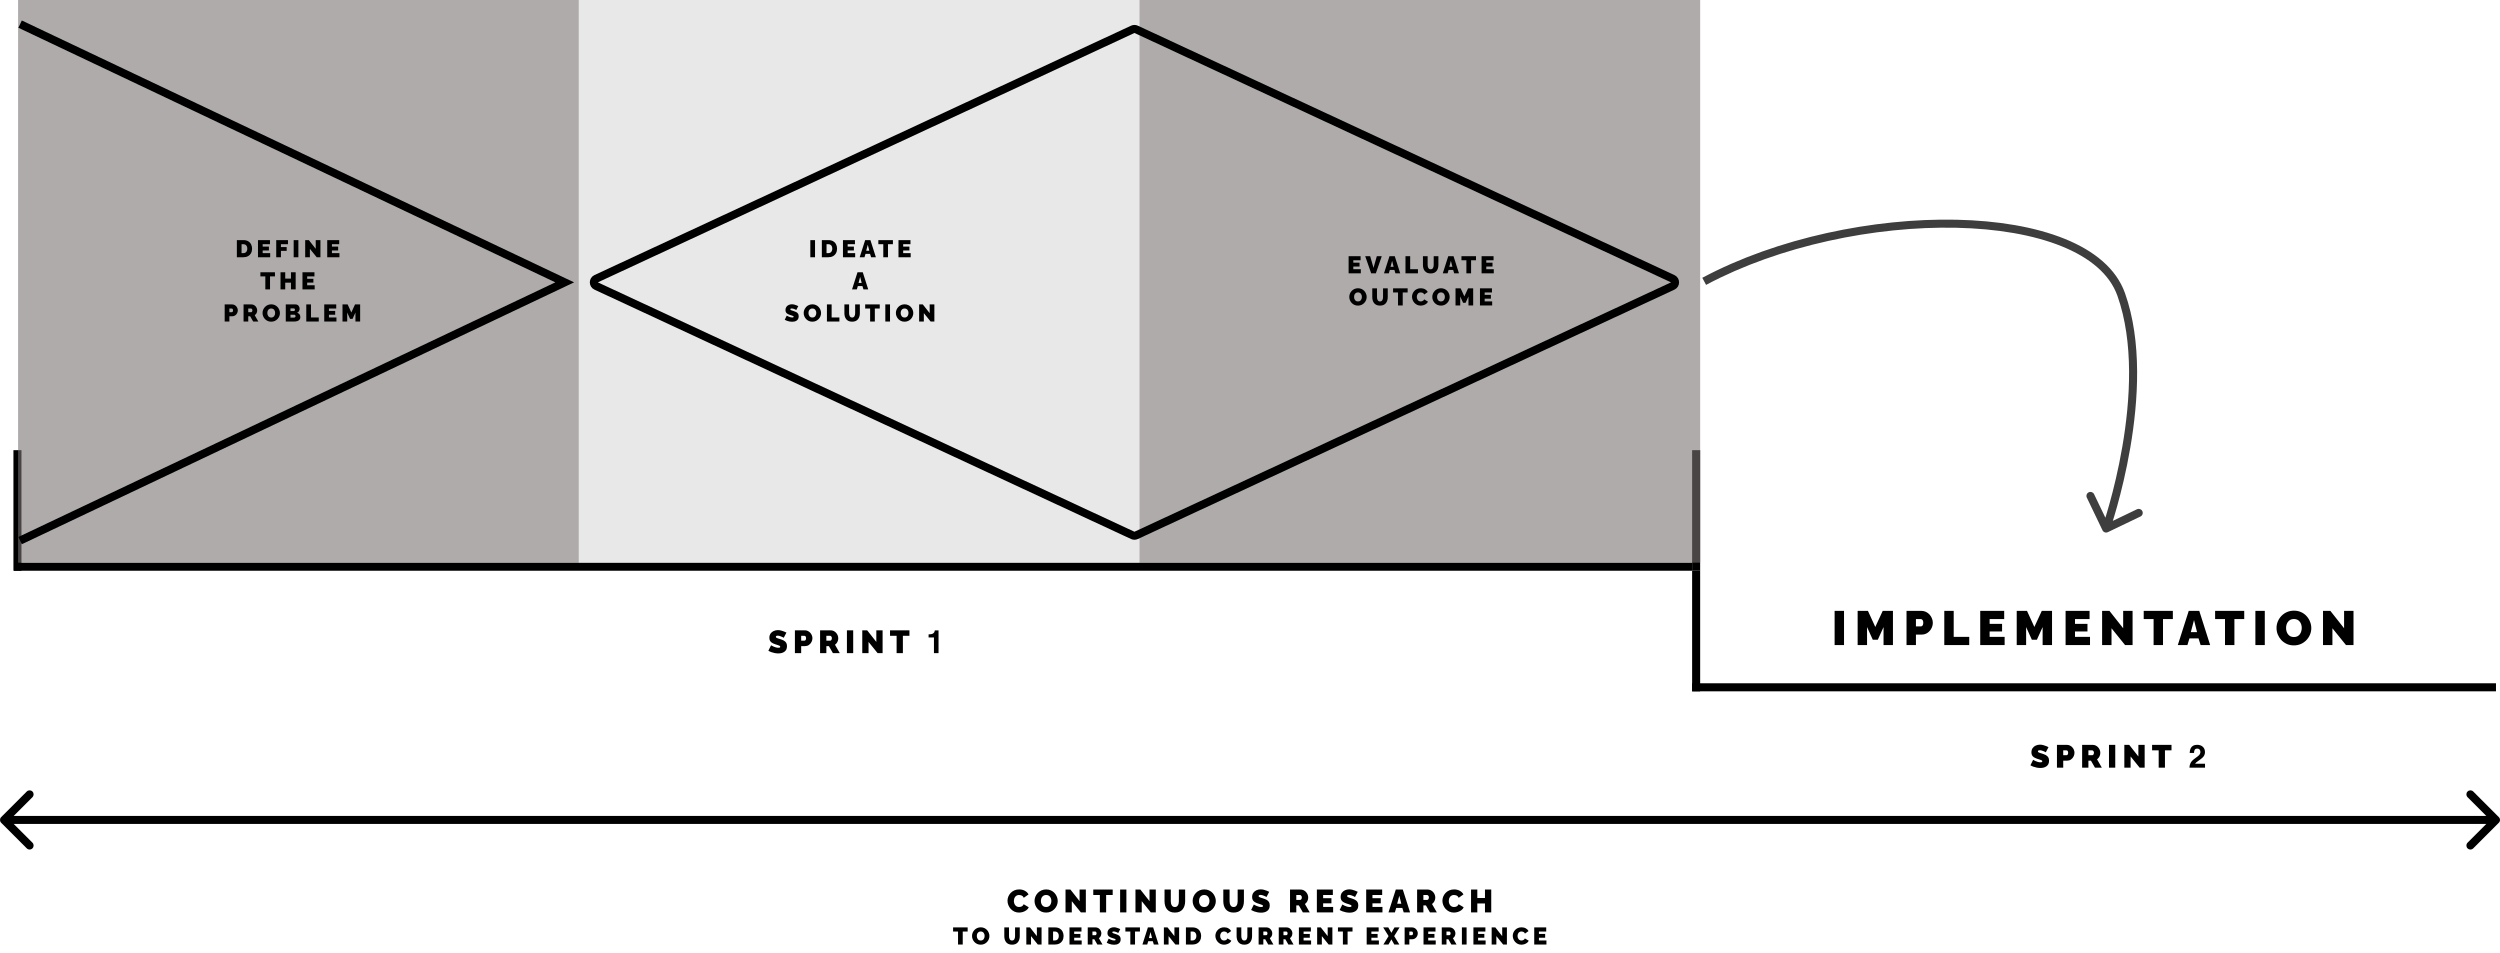 <svg width="1244" height="474" viewBox="0 0 1244 474" fill="none" xmlns="http://www.w3.org/2000/svg">
<path d="M0.586 406.586C-0.195 407.367 -0.195 408.633 0.586 409.414L13.314 422.142C14.095 422.923 15.361 422.923 16.142 422.142C16.923 421.361 16.923 420.095 16.142 419.314L4.828 408L16.142 396.686C16.923 395.905 16.923 394.639 16.142 393.858C15.361 393.077 14.095 393.077 13.314 393.858L0.586 406.586ZM1243.41 409.414C1244.2 408.633 1244.2 407.367 1243.41 406.586L1230.69 393.858C1229.91 393.077 1228.64 393.077 1227.86 393.858C1227.08 394.639 1227.08 395.905 1227.86 396.686L1239.17 408L1227.86 419.314C1227.08 420.095 1227.08 421.361 1227.86 422.142C1228.64 422.923 1229.91 422.923 1230.69 422.142L1243.41 409.414ZM2 410L1242 410L1242 406L2 406L2 410Z" fill="black"/>
<path d="M501.335 448.224C501.335 447.531 501.463 446.853 501.719 446.192C501.986 445.52 502.37 444.912 502.871 444.368C503.373 443.824 503.981 443.392 504.695 443.072C505.421 442.741 506.237 442.576 507.143 442.576C508.231 442.576 509.181 442.805 509.991 443.264C510.802 443.712 511.405 444.309 511.799 445.056L509.415 446.752C509.277 446.379 509.074 446.091 508.807 445.888C508.551 445.685 508.269 445.547 507.959 445.472C507.661 445.387 507.367 445.344 507.079 445.344C506.631 445.344 506.242 445.435 505.911 445.616C505.591 445.787 505.325 446.016 505.111 446.304C504.909 446.592 504.754 446.912 504.647 447.264C504.551 447.616 504.503 447.968 504.503 448.32C504.503 448.715 504.562 449.093 504.679 449.456C504.797 449.819 504.967 450.144 505.191 450.432C505.415 450.709 505.687 450.928 506.007 451.088C506.338 451.248 506.706 451.328 507.111 451.328C507.399 451.328 507.693 451.285 507.991 451.2C508.29 451.104 508.562 450.955 508.807 450.752C509.053 450.549 509.239 450.277 509.367 449.936L511.911 451.456C511.687 452.011 511.314 452.485 510.791 452.88C510.269 453.275 509.677 453.579 509.015 453.792C508.354 453.995 507.698 454.096 507.047 454.096C506.205 454.096 505.431 453.931 504.727 453.6C504.034 453.259 503.431 452.811 502.919 452.256C502.418 451.691 502.029 451.061 501.751 450.368C501.474 449.664 501.335 448.949 501.335 448.224ZM520.53 454.096C519.666 454.096 518.882 453.936 518.178 453.616C517.474 453.285 516.866 452.848 516.354 452.304C515.853 451.749 515.463 451.131 515.186 450.448C514.919 449.755 514.786 449.04 514.786 448.304C514.786 447.547 514.93 446.827 515.218 446.144C515.506 445.461 515.906 444.853 516.418 444.32C516.941 443.776 517.554 443.349 518.258 443.04C518.973 442.731 519.751 442.576 520.594 442.576C521.458 442.576 522.242 442.741 522.946 443.072C523.65 443.392 524.253 443.829 524.754 444.384C525.255 444.939 525.639 445.563 525.906 446.256C526.183 446.939 526.322 447.643 526.322 448.368C526.322 449.115 526.178 449.829 525.89 450.512C525.613 451.195 525.213 451.808 524.69 452.352C524.178 452.885 523.57 453.312 522.866 453.632C522.162 453.941 521.383 454.096 520.53 454.096ZM517.954 448.336C517.954 448.72 518.007 449.093 518.114 449.456C518.221 449.808 518.381 450.128 518.594 450.416C518.807 450.693 519.074 450.917 519.394 451.088C519.725 451.248 520.114 451.328 520.562 451.328C521.01 451.328 521.399 451.243 521.73 451.072C522.061 450.901 522.327 450.672 522.53 450.384C522.743 450.085 522.898 449.76 522.994 449.408C523.101 449.045 523.154 448.677 523.154 448.304C523.154 447.92 523.101 447.552 522.994 447.2C522.887 446.848 522.727 446.533 522.514 446.256C522.301 445.968 522.029 445.744 521.698 445.584C521.367 445.424 520.983 445.344 520.546 445.344C520.098 445.344 519.709 445.429 519.378 445.6C519.058 445.771 518.791 446 518.578 446.288C518.365 446.565 518.205 446.885 518.098 447.248C518.002 447.6 517.954 447.963 517.954 448.336ZM533.324 448.416V454H530.204V442.64H532.636L537.196 448.416V442.64H540.316V454H537.836L533.324 448.416ZM553.675 445.36H550.411V454H547.291V445.36H544.011V442.64H553.675V445.36ZM557.371 454V442.64H560.491V454H557.371ZM568.129 448.416V454H565.009V442.64H567.441L572.001 448.416V442.64H575.121V454H572.641L568.129 448.416ZM584.592 454.096C583.685 454.096 582.907 453.947 582.256 453.648C581.605 453.349 581.072 452.939 580.656 452.416C580.251 451.893 579.952 451.296 579.76 450.624C579.568 449.941 579.472 449.227 579.472 448.48V442.64H582.592V448.48C582.592 448.853 582.629 449.211 582.704 449.552C582.779 449.893 582.896 450.197 583.056 450.464C583.216 450.731 583.419 450.944 583.664 451.104C583.92 451.253 584.229 451.328 584.592 451.328C584.965 451.328 585.28 451.253 585.536 451.104C585.792 450.944 585.995 450.731 586.144 450.464C586.304 450.187 586.421 449.877 586.496 449.536C586.571 449.195 586.608 448.843 586.608 448.48V442.64H589.728V448.48C589.728 449.269 589.621 450.005 589.408 450.688C589.205 451.371 588.896 451.968 588.48 452.48C588.064 452.992 587.531 453.392 586.88 453.68C586.24 453.957 585.477 454.096 584.592 454.096ZM599.203 454.096C598.339 454.096 597.555 453.936 596.851 453.616C596.147 453.285 595.539 452.848 595.027 452.304C594.525 451.749 594.136 451.131 593.859 450.448C593.592 449.755 593.459 449.04 593.459 448.304C593.459 447.547 593.603 446.827 593.891 446.144C594.179 445.461 594.579 444.853 595.091 444.32C595.613 443.776 596.227 443.349 596.931 443.04C597.645 442.731 598.424 442.576 599.267 442.576C600.131 442.576 600.915 442.741 601.619 443.072C602.323 443.392 602.925 443.829 603.427 444.384C603.928 444.939 604.312 445.563 604.579 446.256C604.856 446.939 604.995 447.643 604.995 448.368C604.995 449.115 604.851 449.829 604.563 450.512C604.285 451.195 603.885 451.808 603.363 452.352C602.851 452.885 602.243 453.312 601.539 453.632C600.835 453.941 600.056 454.096 599.203 454.096ZM596.627 448.336C596.627 448.72 596.68 449.093 596.787 449.456C596.893 449.808 597.053 450.128 597.267 450.416C597.48 450.693 597.747 450.917 598.067 451.088C598.397 451.248 598.787 451.328 599.235 451.328C599.683 451.328 600.072 451.243 600.403 451.072C600.733 450.901 601 450.672 601.203 450.384C601.416 450.085 601.571 449.76 601.667 449.408C601.773 449.045 601.827 448.677 601.827 448.304C601.827 447.92 601.773 447.552 601.667 447.2C601.56 446.848 601.4 446.533 601.187 446.256C600.973 445.968 600.701 445.744 600.371 445.584C600.04 445.424 599.656 445.344 599.219 445.344C598.771 445.344 598.381 445.429 598.051 445.6C597.731 445.771 597.464 446 597.251 446.288C597.037 446.565 596.877 446.885 596.771 447.248C596.675 447.6 596.627 447.963 596.627 448.336ZM613.837 454.096C612.93 454.096 612.152 453.947 611.501 453.648C610.85 453.349 610.317 452.939 609.901 452.416C609.496 451.893 609.197 451.296 609.005 450.624C608.813 449.941 608.717 449.227 608.717 448.48V442.64H611.837V448.48C611.837 448.853 611.874 449.211 611.949 449.552C612.024 449.893 612.141 450.197 612.301 450.464C612.461 450.731 612.664 450.944 612.909 451.104C613.165 451.253 613.474 451.328 613.837 451.328C614.21 451.328 614.525 451.253 614.781 451.104C615.037 450.944 615.24 450.731 615.389 450.464C615.549 450.187 615.666 449.877 615.741 449.536C615.816 449.195 615.853 448.843 615.853 448.48V442.64H618.973V448.48C618.973 449.269 618.866 450.005 618.653 450.688C618.45 451.371 618.141 451.968 617.725 452.48C617.309 452.992 616.776 453.392 616.125 453.68C615.485 453.957 614.722 454.096 613.837 454.096ZM630.208 446.352C630.208 446.352 630.117 446.299 629.936 446.192C629.754 446.085 629.514 445.968 629.216 445.84C628.917 445.701 628.592 445.579 628.24 445.472C627.888 445.365 627.541 445.312 627.2 445.312C626.933 445.312 626.714 445.355 626.544 445.44C626.373 445.525 626.288 445.669 626.288 445.872C626.288 446.064 626.373 446.219 626.544 446.336C626.714 446.453 626.954 446.56 627.264 446.656C627.584 446.752 627.962 446.869 628.4 447.008C629.104 447.221 629.712 447.467 630.224 447.744C630.736 448.021 631.13 448.379 631.408 448.816C631.685 449.243 631.824 449.813 631.824 450.528C631.824 451.211 631.701 451.787 631.456 452.256C631.21 452.715 630.88 453.083 630.464 453.36C630.048 453.637 629.584 453.84 629.072 453.968C628.56 454.085 628.037 454.144 627.504 454.144C626.96 454.144 626.389 454.091 625.792 453.984C625.205 453.867 624.634 453.712 624.08 453.52C623.525 453.317 623.018 453.083 622.56 452.816L623.904 450.08C623.904 450.08 624.01 450.144 624.224 450.272C624.437 450.4 624.72 450.544 625.072 450.704C625.424 450.864 625.813 451.008 626.24 451.136C626.677 451.264 627.114 451.328 627.552 451.328C627.893 451.328 628.128 451.285 628.256 451.2C628.394 451.104 628.464 450.981 628.464 450.832C628.464 450.608 628.346 450.437 628.112 450.32C627.877 450.192 627.568 450.075 627.184 449.968C626.81 449.851 626.394 449.717 625.936 449.568C625.274 449.344 624.73 449.093 624.304 448.816C623.877 448.528 623.562 448.192 623.36 447.808C623.157 447.413 623.056 446.939 623.056 446.384C623.056 445.541 623.253 444.837 623.648 444.272C624.042 443.707 624.56 443.28 625.2 442.992C625.85 442.693 626.549 442.544 627.296 442.544C627.85 442.544 628.384 442.613 628.896 442.752C629.418 442.88 629.904 443.04 630.352 443.232C630.81 443.424 631.21 443.605 631.552 443.776L630.208 446.352ZM641.916 454V442.64H647.132C647.687 442.64 648.199 442.752 648.668 442.976C649.138 443.2 649.543 443.504 649.884 443.888C650.226 444.261 650.487 444.683 650.668 445.152C650.86 445.621 650.956 446.096 650.956 446.576C650.956 447.013 650.892 447.435 650.764 447.84C650.636 448.245 650.45 448.619 650.204 448.96C649.959 449.291 649.666 449.579 649.324 449.824L651.724 454H648.3L646.3 450.512H645.036V454H641.916ZM645.036 447.792H647.004C647.132 447.792 647.255 447.744 647.372 447.648C647.49 447.552 647.586 447.413 647.66 447.232C647.746 447.051 647.788 446.832 647.788 446.576C647.788 446.309 647.74 446.091 647.644 445.92C647.559 445.739 647.447 445.6 647.308 445.504C647.18 445.408 647.052 445.36 646.924 445.36H645.036V447.792ZM663.369 451.28V454H655.273V442.64H663.225V445.36H658.393V446.96H662.521V449.488H658.393V451.28H663.369ZM674.26 446.352C674.26 446.352 674.169 446.299 673.988 446.192C673.807 446.085 673.567 445.968 673.268 445.84C672.969 445.701 672.644 445.579 672.292 445.472C671.94 445.365 671.593 445.312 671.252 445.312C670.985 445.312 670.767 445.355 670.596 445.44C670.425 445.525 670.34 445.669 670.34 445.872C670.34 446.064 670.425 446.219 670.596 446.336C670.767 446.453 671.007 446.56 671.316 446.656C671.636 446.752 672.015 446.869 672.452 447.008C673.156 447.221 673.764 447.467 674.276 447.744C674.788 448.021 675.183 448.379 675.46 448.816C675.737 449.243 675.876 449.813 675.876 450.528C675.876 451.211 675.753 451.787 675.508 452.256C675.263 452.715 674.932 453.083 674.516 453.36C674.1 453.637 673.636 453.84 673.124 453.968C672.612 454.085 672.089 454.144 671.556 454.144C671.012 454.144 670.441 454.091 669.844 453.984C669.257 453.867 668.687 453.712 668.132 453.52C667.577 453.317 667.071 453.083 666.612 452.816L667.956 450.08C667.956 450.08 668.063 450.144 668.276 450.272C668.489 450.4 668.772 450.544 669.124 450.704C669.476 450.864 669.865 451.008 670.292 451.136C670.729 451.264 671.167 451.328 671.604 451.328C671.945 451.328 672.18 451.285 672.308 451.2C672.447 451.104 672.516 450.981 672.516 450.832C672.516 450.608 672.399 450.437 672.164 450.32C671.929 450.192 671.62 450.075 671.236 449.968C670.863 449.851 670.447 449.717 669.988 449.568C669.327 449.344 668.783 449.093 668.356 448.816C667.929 448.528 667.615 448.192 667.412 447.808C667.209 447.413 667.108 446.939 667.108 446.384C667.108 445.541 667.305 444.837 667.7 444.272C668.095 443.707 668.612 443.28 669.252 442.992C669.903 442.693 670.601 442.544 671.348 442.544C671.903 442.544 672.436 442.613 672.948 442.752C673.471 442.88 673.956 443.04 674.404 443.232C674.863 443.424 675.263 443.605 675.604 443.776L674.26 446.352ZM687.911 451.28V454H679.815V442.64H687.767V445.36H682.935V446.96H687.063V449.488H682.935V451.28H687.911ZM694.546 442.64H698.034L701.65 454H698.482L697.794 451.776H694.77L694.098 454H690.914L694.546 442.64ZM697.298 449.696L696.29 445.696L695.234 449.696H697.298ZM705.154 454V442.64H710.37C710.924 442.64 711.436 442.752 711.906 442.976C712.375 443.2 712.78 443.504 713.122 443.888C713.463 444.261 713.724 444.683 713.906 445.152C714.098 445.621 714.194 446.096 714.194 446.576C714.194 447.013 714.13 447.435 714.002 447.84C713.874 448.245 713.687 448.619 713.442 448.96C713.196 449.291 712.903 449.579 712.562 449.824L714.962 454H711.538L709.538 450.512H708.274V454H705.154ZM708.274 447.792H710.242C710.37 447.792 710.492 447.744 710.61 447.648C710.727 447.552 710.823 447.413 710.898 447.232C710.983 447.051 711.026 446.832 711.026 446.576C711.026 446.309 710.978 446.091 710.882 445.92C710.796 445.739 710.684 445.6 710.546 445.504C710.418 445.408 710.29 445.36 710.162 445.36H708.274V447.792ZM717.746 448.224C717.746 447.531 717.874 446.853 718.13 446.192C718.397 445.52 718.781 444.912 719.282 444.368C719.783 443.824 720.391 443.392 721.106 443.072C721.831 442.741 722.647 442.576 723.554 442.576C724.642 442.576 725.591 442.805 726.402 443.264C727.213 443.712 727.815 444.309 728.21 445.056L725.826 446.752C725.687 446.379 725.485 446.091 725.218 445.888C724.962 445.685 724.679 445.547 724.37 445.472C724.071 445.387 723.778 445.344 723.49 445.344C723.042 445.344 722.653 445.435 722.322 445.616C722.002 445.787 721.735 446.016 721.522 446.304C721.319 446.592 721.165 446.912 721.058 447.264C720.962 447.616 720.914 447.968 720.914 448.32C720.914 448.715 720.973 449.093 721.09 449.456C721.207 449.819 721.378 450.144 721.602 450.432C721.826 450.709 722.098 450.928 722.418 451.088C722.749 451.248 723.117 451.328 723.522 451.328C723.81 451.328 724.103 451.285 724.402 451.2C724.701 451.104 724.973 450.955 725.218 450.752C725.463 450.549 725.65 450.277 725.778 449.936L728.322 451.456C728.098 452.011 727.725 452.485 727.202 452.88C726.679 453.275 726.087 453.579 725.426 453.792C724.765 453.995 724.109 454.096 723.458 454.096C722.615 454.096 721.842 453.931 721.138 453.6C720.445 453.259 719.842 452.811 719.33 452.256C718.829 451.691 718.439 451.061 718.162 450.368C717.885 449.664 717.746 448.949 717.746 448.224ZM742.041 442.64V454H738.921V449.552H735.113V454H731.993V442.64H735.113V446.832H738.921V442.64H742.041ZM481.506 463.52H479.058V470H476.718V463.52H474.258V461.48H481.506V463.52ZM487.99 470.072C487.342 470.072 486.754 469.952 486.226 469.712C485.698 469.464 485.242 469.136 484.858 468.728C484.482 468.312 484.19 467.848 483.982 467.336C483.782 466.816 483.682 466.28 483.682 465.728C483.682 465.16 483.79 464.62 484.006 464.108C484.222 463.596 484.522 463.14 484.906 462.74C485.298 462.332 485.758 462.012 486.286 461.78C486.822 461.548 487.406 461.432 488.038 461.432C488.686 461.432 489.274 461.556 489.802 461.804C490.33 462.044 490.782 462.372 491.158 462.788C491.534 463.204 491.822 463.672 492.022 464.192C492.23 464.704 492.334 465.232 492.334 465.776C492.334 466.336 492.226 466.872 492.01 467.384C491.802 467.896 491.502 468.356 491.11 468.764C490.726 469.164 490.27 469.484 489.742 469.724C489.214 469.956 488.63 470.072 487.99 470.072ZM486.058 465.752C486.058 466.04 486.098 466.32 486.178 466.592C486.258 466.856 486.378 467.096 486.538 467.312C486.698 467.52 486.898 467.688 487.138 467.816C487.386 467.936 487.678 467.996 488.014 467.996C488.35 467.996 488.642 467.932 488.89 467.804C489.138 467.676 489.338 467.504 489.49 467.288C489.65 467.064 489.766 466.82 489.838 466.556C489.918 466.284 489.958 466.008 489.958 465.728C489.958 465.44 489.918 465.164 489.838 464.9C489.758 464.636 489.638 464.4 489.478 464.192C489.318 463.976 489.114 463.808 488.866 463.688C488.618 463.568 488.33 463.508 488.002 463.508C487.666 463.508 487.374 463.572 487.126 463.7C486.886 463.828 486.686 464 486.526 464.216C486.366 464.424 486.246 464.664 486.166 464.936C486.094 465.2 486.058 465.472 486.058 465.752ZM503.581 470.072C502.901 470.072 502.317 469.96 501.829 469.736C501.341 469.512 500.941 469.204 500.629 468.812C500.325 468.42 500.101 467.972 499.957 467.468C499.813 466.956 499.741 466.42 499.741 465.86V461.48H502.081V465.86C502.081 466.14 502.109 466.408 502.165 466.664C502.221 466.92 502.309 467.148 502.429 467.348C502.549 467.548 502.701 467.708 502.885 467.828C503.077 467.94 503.309 467.996 503.581 467.996C503.861 467.996 504.097 467.94 504.289 467.828C504.481 467.708 504.633 467.548 504.745 467.348C504.865 467.14 504.953 466.908 505.009 466.652C505.065 466.396 505.093 466.132 505.093 465.86V461.48H507.433V465.86C507.433 466.452 507.353 467.004 507.193 467.516C507.041 468.028 506.809 468.476 506.497 468.86C506.185 469.244 505.785 469.544 505.297 469.76C504.817 469.968 504.245 470.072 503.581 470.072ZM513.039 465.812V470H510.699V461.48H512.523L515.943 465.812V461.48H518.283V470H516.423L513.039 465.812ZM521.666 470V461.48H524.942C525.886 461.48 526.674 461.672 527.306 462.056C527.946 462.432 528.426 462.944 528.746 463.592C529.074 464.232 529.238 464.944 529.238 465.728C529.238 466.592 529.058 467.344 528.698 467.984C528.346 468.624 527.846 469.12 527.198 469.472C526.558 469.824 525.806 470 524.942 470H521.666ZM526.862 465.728C526.862 465.288 526.786 464.904 526.634 464.576C526.482 464.24 526.262 463.98 525.974 463.796C525.686 463.612 525.342 463.52 524.942 463.52H524.006V467.96H524.942C525.35 467.96 525.694 467.864 525.974 467.672C526.262 467.48 526.482 467.216 526.634 466.88C526.786 466.536 526.862 466.152 526.862 465.728ZM538.248 467.96V470H532.176V461.48H538.14V463.52H534.516V464.72H537.612V466.616H534.516V467.96H538.248ZM541.256 470V461.48H545.168C545.584 461.48 545.968 461.564 546.32 461.732C546.672 461.9 546.976 462.128 547.232 462.416C547.488 462.696 547.684 463.012 547.82 463.364C547.964 463.716 548.036 464.072 548.036 464.432C548.036 464.76 547.988 465.076 547.892 465.38C547.796 465.684 547.656 465.964 547.472 466.22C547.288 466.468 547.068 466.684 546.812 466.868L548.612 470H546.044L544.544 467.384H543.596V470H541.256ZM543.596 465.344H545.072C545.168 465.344 545.26 465.308 545.348 465.236C545.436 465.164 545.508 465.06 545.564 464.924C545.628 464.788 545.66 464.624 545.66 464.432C545.66 464.232 545.624 464.068 545.552 463.94C545.488 463.804 545.404 463.7 545.3 463.628C545.204 463.556 545.108 463.52 545.012 463.52H543.596V465.344ZM556.433 464.264C556.433 464.264 556.365 464.224 556.229 464.144C556.093 464.064 555.913 463.976 555.689 463.88C555.465 463.776 555.221 463.684 554.957 463.604C554.693 463.524 554.433 463.484 554.177 463.484C553.977 463.484 553.813 463.516 553.685 463.58C553.557 463.644 553.493 463.752 553.493 463.904C553.493 464.048 553.557 464.164 553.685 464.252C553.813 464.34 553.993 464.42 554.225 464.492C554.465 464.564 554.749 464.652 555.077 464.756C555.605 464.916 556.061 465.1 556.445 465.308C556.829 465.516 557.125 465.784 557.333 466.112C557.541 466.432 557.645 466.86 557.645 467.396C557.645 467.908 557.553 468.34 557.369 468.692C557.185 469.036 556.937 469.312 556.625 469.52C556.313 469.728 555.965 469.88 555.581 469.976C555.197 470.064 554.805 470.108 554.405 470.108C553.997 470.108 553.569 470.068 553.121 469.988C552.681 469.9 552.253 469.784 551.837 469.64C551.421 469.488 551.041 469.312 550.697 469.112L551.705 467.06C551.705 467.06 551.785 467.108 551.945 467.204C552.105 467.3 552.317 467.408 552.581 467.528C552.845 467.648 553.137 467.756 553.457 467.852C553.785 467.948 554.113 467.996 554.441 467.996C554.697 467.996 554.873 467.964 554.969 467.9C555.073 467.828 555.125 467.736 555.125 467.624C555.125 467.456 555.037 467.328 554.861 467.24C554.685 467.144 554.453 467.056 554.165 466.976C553.885 466.888 553.573 466.788 553.229 466.676C552.733 466.508 552.325 466.32 552.005 466.112C551.685 465.896 551.449 465.644 551.297 465.356C551.145 465.06 551.069 464.704 551.069 464.288C551.069 463.656 551.217 463.128 551.513 462.704C551.809 462.28 552.197 461.96 552.677 461.744C553.165 461.52 553.689 461.408 554.249 461.408C554.665 461.408 555.065 461.46 555.449 461.564C555.841 461.66 556.205 461.78 556.541 461.924C556.885 462.068 557.185 462.204 557.441 462.332L556.433 464.264ZM567.236 463.52H564.788V470H562.448V463.52H559.988V461.48H567.236V463.52ZM571.191 461.48H573.807L576.519 470H574.143L573.627 468.332H571.359L570.855 470H568.467L571.191 461.48ZM573.255 466.772L572.499 463.772L571.707 466.772H573.255ZM581.487 465.812V470H579.147V461.48H580.971L584.391 465.812V461.48H586.731V470H584.871L581.487 465.812ZM590.114 470V461.48H593.39C594.334 461.48 595.122 461.672 595.754 462.056C596.394 462.432 596.874 462.944 597.194 463.592C597.522 464.232 597.686 464.944 597.686 465.728C597.686 466.592 597.506 467.344 597.146 467.984C596.794 468.624 596.294 469.12 595.646 469.472C595.006 469.824 594.254 470 593.39 470H590.114ZM595.31 465.728C595.31 465.288 595.234 464.904 595.082 464.576C594.93 464.24 594.71 463.98 594.422 463.796C594.134 463.612 593.79 463.52 593.39 463.52H592.454V467.96H593.39C593.798 467.96 594.142 467.864 594.422 467.672C594.71 467.48 594.93 467.216 595.082 466.88C595.234 466.536 595.31 466.152 595.31 465.728ZM604.771 465.668C604.771 465.148 604.867 464.64 605.059 464.144C605.259 463.64 605.547 463.184 605.923 462.776C606.299 462.368 606.755 462.044 607.291 461.804C607.835 461.556 608.447 461.432 609.127 461.432C609.943 461.432 610.655 461.604 611.263 461.948C611.871 462.284 612.323 462.732 612.619 463.292L610.831 464.564C610.727 464.284 610.575 464.068 610.375 463.916C610.183 463.764 609.971 463.66 609.739 463.604C609.515 463.54 609.295 463.508 609.079 463.508C608.743 463.508 608.451 463.576 608.203 463.712C607.963 463.84 607.763 464.012 607.603 464.228C607.451 464.444 607.335 464.684 607.255 464.948C607.183 465.212 607.147 465.476 607.147 465.74C607.147 466.036 607.191 466.32 607.279 466.592C607.367 466.864 607.495 467.108 607.663 467.324C607.831 467.532 608.035 467.696 608.275 467.816C608.523 467.936 608.799 467.996 609.103 467.996C609.319 467.996 609.539 467.964 609.763 467.9C609.987 467.828 610.191 467.716 610.375 467.564C610.559 467.412 610.699 467.208 610.795 466.952L612.703 468.092C612.535 468.508 612.255 468.864 611.863 469.16C611.471 469.456 611.027 469.684 610.531 469.844C610.035 469.996 609.543 470.072 609.055 470.072C608.423 470.072 607.843 469.948 607.315 469.7C606.795 469.444 606.343 469.108 605.959 468.692C605.583 468.268 605.291 467.796 605.083 467.276C604.875 466.748 604.771 466.212 604.771 465.668ZM619.176 470.072C618.496 470.072 617.912 469.96 617.424 469.736C616.936 469.512 616.536 469.204 616.224 468.812C615.92 468.42 615.696 467.972 615.552 467.468C615.408 466.956 615.336 466.42 615.336 465.86V461.48H617.676V465.86C617.676 466.14 617.704 466.408 617.76 466.664C617.816 466.92 617.904 467.148 618.024 467.348C618.144 467.548 618.296 467.708 618.48 467.828C618.672 467.94 618.904 467.996 619.176 467.996C619.456 467.996 619.692 467.94 619.884 467.828C620.076 467.708 620.228 467.548 620.34 467.348C620.46 467.14 620.548 466.908 620.604 466.652C620.66 466.396 620.688 466.132 620.688 465.86V461.48H623.028V465.86C623.028 466.452 622.948 467.004 622.788 467.516C622.636 468.028 622.404 468.476 622.092 468.86C621.78 469.244 621.38 469.544 620.892 469.76C620.412 469.968 619.84 470.072 619.176 470.072ZM626.294 470V461.48H630.206C630.622 461.48 631.006 461.564 631.358 461.732C631.71 461.9 632.014 462.128 632.27 462.416C632.526 462.696 632.722 463.012 632.858 463.364C633.002 463.716 633.074 464.072 633.074 464.432C633.074 464.76 633.026 465.076 632.93 465.38C632.834 465.684 632.694 465.964 632.51 466.22C632.326 466.468 632.106 466.684 631.85 466.868L633.65 470H631.082L629.582 467.384H628.634V470H626.294ZM628.634 465.344H630.11C630.206 465.344 630.298 465.308 630.386 465.236C630.474 465.164 630.546 465.06 630.602 464.924C630.666 464.788 630.698 464.624 630.698 464.432C630.698 464.232 630.662 464.068 630.59 463.94C630.526 463.804 630.442 463.7 630.338 463.628C630.242 463.556 630.146 463.52 630.05 463.52H628.634V465.344ZM636.311 470V461.48H640.223C640.639 461.48 641.023 461.564 641.375 461.732C641.727 461.9 642.031 462.128 642.287 462.416C642.543 462.696 642.739 463.012 642.875 463.364C643.019 463.716 643.091 464.072 643.091 464.432C643.091 464.76 643.043 465.076 642.947 465.38C642.851 465.684 642.711 465.964 642.527 466.22C642.343 466.468 642.123 466.684 641.867 466.868L643.667 470H641.099L639.599 467.384H638.651V470H636.311ZM638.651 465.344H640.127C640.223 465.344 640.315 465.308 640.403 465.236C640.491 465.164 640.563 465.06 640.619 464.924C640.683 464.788 640.715 464.624 640.715 464.432C640.715 464.232 640.679 464.068 640.607 463.94C640.543 463.804 640.459 463.7 640.355 463.628C640.259 463.556 640.163 463.52 640.067 463.52H638.651V465.344ZM652.401 467.96V470H646.329V461.48H652.293V463.52H648.669V464.72H651.765V466.616H648.669V467.96H652.401ZM657.749 465.812V470H655.409V461.48H657.233L660.653 465.812V461.48H662.993V470H661.133L657.749 465.812ZM673.012 463.52H670.564V470H668.224V463.52H665.764V461.48H673.012V463.52ZM686.132 467.96V470H680.06V461.48H686.024V463.52H682.4V464.72H685.496V466.616H682.4V467.96H686.132ZM690.808 461.48L692.356 464.168L693.904 461.48H696.424L693.748 465.8L696.328 470H693.808L692.356 467.432L690.904 470H688.372L690.952 465.8L688.276 461.48H690.808ZM698.947 470V461.48H702.619C703.035 461.48 703.419 461.564 703.771 461.732C704.123 461.9 704.427 462.128 704.683 462.416C704.939 462.696 705.135 463.012 705.271 463.364C705.415 463.716 705.487 464.072 705.487 464.432C705.487 464.936 705.367 465.412 705.127 465.86C704.895 466.308 704.567 466.676 704.143 466.964C703.727 467.244 703.239 467.384 702.679 467.384H701.287V470H698.947ZM701.287 465.344H702.523C702.619 465.344 702.711 465.316 702.799 465.26C702.887 465.204 702.959 465.108 703.015 464.972C703.079 464.836 703.111 464.656 703.111 464.432C703.111 464.192 703.075 464.008 703.003 463.88C702.939 463.744 702.855 463.652 702.751 463.604C702.655 463.548 702.559 463.52 702.463 463.52H701.287V465.344ZM714.415 467.96V470H708.343V461.48H714.307V463.52H710.683V464.72H713.779V466.616H710.683V467.96H714.415ZM717.423 470V461.48H721.335C721.751 461.48 722.135 461.564 722.487 461.732C722.839 461.9 723.143 462.128 723.399 462.416C723.655 462.696 723.851 463.012 723.987 463.364C724.131 463.716 724.203 464.072 724.203 464.432C724.203 464.76 724.155 465.076 724.059 465.38C723.963 465.684 723.823 465.964 723.639 466.22C723.455 466.468 723.235 466.684 722.979 466.868L724.779 470H722.211L720.711 467.384H719.763V470H717.423ZM719.763 465.344H721.239C721.335 465.344 721.427 465.308 721.515 465.236C721.603 465.164 721.675 465.06 721.731 464.924C721.795 464.788 721.827 464.624 721.827 464.432C721.827 464.232 721.791 464.068 721.719 463.94C721.655 463.804 721.571 463.7 721.467 463.628C721.371 463.556 721.275 463.52 721.179 463.52H719.763V465.344ZM727.441 470V461.48H729.781V470H727.441ZM739.242 467.96V470H733.17V461.48H739.134V463.52H735.51V464.72H738.605V466.616H735.51V467.96H739.242ZM744.59 465.812V470H742.25V461.48H744.074L747.494 465.812V461.48H749.834V470H747.974L744.59 465.812ZM752.749 465.668C752.749 465.148 752.845 464.64 753.037 464.144C753.237 463.64 753.525 463.184 753.901 462.776C754.277 462.368 754.733 462.044 755.269 461.804C755.813 461.556 756.425 461.432 757.105 461.432C757.921 461.432 758.633 461.604 759.241 461.948C759.849 462.284 760.301 462.732 760.597 463.292L758.809 464.564C758.705 464.284 758.553 464.068 758.353 463.916C758.161 463.764 757.949 463.66 757.717 463.604C757.493 463.54 757.273 463.508 757.057 463.508C756.721 463.508 756.429 463.576 756.181 463.712C755.941 463.84 755.741 464.012 755.581 464.228C755.429 464.444 755.313 464.684 755.233 464.948C755.161 465.212 755.125 465.476 755.125 465.74C755.125 466.036 755.169 466.32 755.257 466.592C755.345 466.864 755.473 467.108 755.641 467.324C755.809 467.532 756.013 467.696 756.253 467.816C756.501 467.936 756.777 467.996 757.081 467.996C757.297 467.996 757.517 467.964 757.741 467.9C757.965 467.828 758.169 467.716 758.353 467.564C758.537 467.412 758.677 467.208 758.773 466.952L760.681 468.092C760.513 468.508 760.233 468.864 759.841 469.16C759.449 469.456 759.005 469.684 758.509 469.844C758.013 469.996 757.521 470.072 757.033 470.072C756.401 470.072 755.821 469.948 755.293 469.7C754.773 469.444 754.321 469.108 753.937 468.692C753.561 468.268 753.269 467.796 753.061 467.276C752.853 466.748 752.749 466.212 752.749 465.668ZM769.505 467.96V470H763.433V461.48H769.397V463.52H765.773V464.72H768.869V466.616H765.773V467.96H769.505Z" fill="black"/>
<line x1="7" y1="282" x2="842.001" y2="282" stroke="black" stroke-width="4"/>
<line x1="844" y1="284" x2="844" y2="224" stroke="black" stroke-width="4"/>
<line x1="8.685" y1="284.003" x2="8.685" y2="224.003" stroke="black" stroke-width="4"/>
<line x1="842" y1="342" x2="1242" y2="342" stroke="black" stroke-width="4"/>
<line x1="844" y1="344.003" x2="844" y2="284.003" stroke="black" stroke-width="4"/>
<rect x="288" width="279" height="280" fill="#D9D9D9" fill-opacity="0.6"/>
<path d="M403.219 128V119.48H405.559V128H403.219ZM408.948 128V119.48H412.224C413.168 119.48 413.956 119.672 414.588 120.056C415.228 120.432 415.708 120.944 416.028 121.592C416.356 122.232 416.52 122.944 416.52 123.728C416.52 124.592 416.34 125.344 415.98 125.984C415.628 126.624 415.128 127.12 414.48 127.472C413.84 127.824 413.088 128 412.224 128H408.948ZM414.144 123.728C414.144 123.288 414.068 122.904 413.916 122.576C413.764 122.24 413.544 121.98 413.256 121.796C412.968 121.612 412.624 121.52 412.224 121.52H411.288V125.96H412.224C412.632 125.96 412.976 125.864 413.256 125.672C413.544 125.48 413.764 125.216 413.916 124.88C414.068 124.536 414.144 124.152 414.144 123.728ZM425.53 125.96V128H419.458V119.48H425.422V121.52H421.798V122.72H424.894V124.616H421.798V125.96H425.53ZM430.506 119.48H433.122L435.834 128H433.458L432.942 126.332H430.674L430.17 128H427.782L430.506 119.48ZM432.57 124.772L431.814 121.772L431.022 124.772H432.57ZM444.312 121.52H441.864V128H439.524V121.52H437.064V119.48H444.312V121.52ZM453.157 125.96V128H447.085V119.48H453.049V121.52H449.425V122.72H452.521V124.616H449.425V125.96H453.157ZM426.698 135.48H429.314L432.026 144H429.65L429.134 142.332H426.866L426.362 144H423.974L426.698 135.48ZM428.762 140.772L428.006 137.772L427.214 140.772H428.762ZM396.217 154.264C396.217 154.264 396.149 154.224 396.013 154.144C395.877 154.064 395.697 153.976 395.473 153.88C395.249 153.776 395.005 153.684 394.741 153.604C394.477 153.524 394.217 153.484 393.961 153.484C393.761 153.484 393.597 153.516 393.469 153.58C393.341 153.644 393.277 153.752 393.277 153.904C393.277 154.048 393.341 154.164 393.469 154.252C393.597 154.34 393.777 154.42 394.009 154.492C394.249 154.564 394.533 154.652 394.861 154.756C395.389 154.916 395.845 155.1 396.229 155.308C396.613 155.516 396.909 155.784 397.117 156.112C397.325 156.432 397.429 156.86 397.429 157.396C397.429 157.908 397.337 158.34 397.153 158.692C396.969 159.036 396.721 159.312 396.409 159.52C396.097 159.728 395.749 159.88 395.365 159.976C394.981 160.064 394.589 160.108 394.189 160.108C393.781 160.108 393.353 160.068 392.905 159.988C392.465 159.9 392.037 159.784 391.621 159.64C391.205 159.488 390.825 159.312 390.481 159.112L391.489 157.06C391.489 157.06 391.569 157.108 391.729 157.204C391.889 157.3 392.101 157.408 392.365 157.528C392.629 157.648 392.921 157.756 393.241 157.852C393.569 157.948 393.897 157.996 394.225 157.996C394.481 157.996 394.657 157.964 394.753 157.9C394.857 157.828 394.909 157.736 394.909 157.624C394.909 157.456 394.821 157.328 394.645 157.24C394.469 157.144 394.237 157.056 393.949 156.976C393.669 156.888 393.357 156.788 393.013 156.676C392.517 156.508 392.109 156.32 391.789 156.112C391.469 155.896 391.233 155.644 391.081 155.356C390.929 155.06 390.853 154.704 390.853 154.288C390.853 153.656 391.001 153.128 391.297 152.704C391.593 152.28 391.981 151.96 392.461 151.744C392.949 151.52 393.473 151.408 394.033 151.408C394.449 151.408 394.849 151.46 395.233 151.564C395.625 151.66 395.989 151.78 396.325 151.924C396.669 152.068 396.969 152.204 397.225 152.332L396.217 154.264ZM404.223 160.072C403.575 160.072 402.987 159.952 402.459 159.712C401.931 159.464 401.475 159.136 401.091 158.728C400.715 158.312 400.423 157.848 400.215 157.336C400.015 156.816 399.915 156.28 399.915 155.728C399.915 155.16 400.023 154.62 400.239 154.108C400.455 153.596 400.755 153.14 401.139 152.74C401.531 152.332 401.991 152.012 402.519 151.78C403.055 151.548 403.639 151.432 404.271 151.432C404.919 151.432 405.507 151.556 406.035 151.804C406.563 152.044 407.015 152.372 407.391 152.788C407.767 153.204 408.055 153.672 408.255 154.192C408.463 154.704 408.567 155.232 408.567 155.776C408.567 156.336 408.459 156.872 408.243 157.384C408.035 157.896 407.735 158.356 407.343 158.764C406.959 159.164 406.503 159.484 405.975 159.724C405.447 159.956 404.863 160.072 404.223 160.072ZM402.291 155.752C402.291 156.04 402.331 156.32 402.411 156.592C402.491 156.856 402.611 157.096 402.771 157.312C402.931 157.52 403.131 157.688 403.371 157.816C403.619 157.936 403.911 157.996 404.247 157.996C404.583 157.996 404.875 157.932 405.123 157.804C405.371 157.676 405.571 157.504 405.723 157.288C405.883 157.064 405.999 156.82 406.071 156.556C406.151 156.284 406.191 156.008 406.191 155.728C406.191 155.44 406.151 155.164 406.071 154.9C405.991 154.636 405.871 154.4 405.711 154.192C405.551 153.976 405.347 153.808 405.099 153.688C404.851 153.568 404.563 153.508 404.235 153.508C403.899 153.508 403.607 153.572 403.359 153.7C403.119 153.828 402.919 154 402.759 154.216C402.599 154.424 402.479 154.664 402.399 154.936C402.327 155.2 402.291 155.472 402.291 155.752ZM411.479 160V151.48H413.819V157.96H417.683V160H411.479ZM424.01 160.072C423.33 160.072 422.746 159.96 422.258 159.736C421.77 159.512 421.37 159.204 421.058 158.812C420.754 158.42 420.53 157.972 420.386 157.468C420.242 156.956 420.17 156.42 420.17 155.86V151.48H422.51V155.86C422.51 156.14 422.538 156.408 422.594 156.664C422.65 156.92 422.738 157.148 422.858 157.348C422.978 157.548 423.13 157.708 423.314 157.828C423.506 157.94 423.738 157.996 424.01 157.996C424.29 157.996 424.526 157.94 424.718 157.828C424.91 157.708 425.062 157.548 425.174 157.348C425.294 157.14 425.382 156.908 425.438 156.652C425.494 156.396 425.522 156.132 425.522 155.86V151.48H427.862V155.86C427.862 156.452 427.782 157.004 427.622 157.516C427.47 158.028 427.238 158.476 426.926 158.86C426.614 159.244 426.214 159.544 425.726 159.76C425.246 159.968 424.674 160.072 424.01 160.072ZM437.764 153.52H435.316V160H432.976V153.52H430.516V151.48H437.764V153.52ZM440.536 160V151.48H442.876V160H440.536ZM450.104 160.072C449.456 160.072 448.868 159.952 448.34 159.712C447.812 159.464 447.356 159.136 446.972 158.728C446.596 158.312 446.304 157.848 446.096 157.336C445.896 156.816 445.796 156.28 445.796 155.728C445.796 155.16 445.904 154.62 446.12 154.108C446.336 153.596 446.636 153.14 447.02 152.74C447.412 152.332 447.872 152.012 448.4 151.78C448.936 151.548 449.52 151.432 450.152 151.432C450.8 151.432 451.388 151.556 451.916 151.804C452.444 152.044 452.896 152.372 453.272 152.788C453.648 153.204 453.936 153.672 454.136 154.192C454.344 154.704 454.448 155.232 454.448 155.776C454.448 156.336 454.34 156.872 454.124 157.384C453.916 157.896 453.616 158.356 453.224 158.764C452.84 159.164 452.384 159.484 451.856 159.724C451.328 159.956 450.744 160.072 450.104 160.072ZM448.172 155.752C448.172 156.04 448.212 156.32 448.292 156.592C448.372 156.856 448.492 157.096 448.652 157.312C448.812 157.52 449.012 157.688 449.252 157.816C449.5 157.936 449.792 157.996 450.128 157.996C450.464 157.996 450.756 157.932 451.004 157.804C451.252 157.676 451.452 157.504 451.604 157.288C451.764 157.064 451.88 156.82 451.952 156.556C452.032 156.284 452.072 156.008 452.072 155.728C452.072 155.44 452.032 155.164 451.952 154.9C451.872 154.636 451.752 154.4 451.592 154.192C451.432 153.976 451.228 153.808 450.98 153.688C450.732 153.568 450.444 153.508 450.116 153.508C449.78 153.508 449.488 153.572 449.24 153.7C449 153.828 448.8 154 448.64 154.216C448.48 154.424 448.36 154.664 448.28 154.936C448.208 155.2 448.172 155.472 448.172 155.752ZM459.7 155.812V160H457.36V151.48H459.184L462.604 155.812V151.48H464.944V160H463.084L459.7 155.812Z" fill="black"/>
<rect x="9" width="279" height="280" fill="#7C7474" fill-opacity="0.6"/>
<path d="M117.861 128V119.48H121.137C122.081 119.48 122.869 119.672 123.501 120.056C124.141 120.432 124.621 120.944 124.941 121.592C125.269 122.232 125.433 122.944 125.433 123.728C125.433 124.592 125.253 125.344 124.893 125.984C124.541 126.624 124.041 127.12 123.393 127.472C122.753 127.824 122.001 128 121.137 128H117.861ZM123.057 123.728C123.057 123.288 122.981 122.904 122.829 122.576C122.677 122.24 122.457 121.98 122.169 121.796C121.881 121.612 121.537 121.52 121.137 121.52H120.201V125.96H121.137C121.545 125.96 121.889 125.864 122.169 125.672C122.457 125.48 122.677 125.216 122.829 124.88C122.981 124.536 123.057 124.152 123.057 123.728ZM134.443 125.96V128H128.371V119.48H134.335V121.52H130.711V122.72H133.807V124.616H130.711V125.96H134.443ZM137.451 128V119.48H143.295V121.52H139.791V122.936H142.647V124.832H139.791V128H137.451ZM146.132 128V119.48H148.472V128H146.132ZM154.201 123.812V128H151.861V119.48H153.685L157.105 123.812V119.48H159.445V128H157.585L154.201 123.812ZM168.9 125.96V128H162.828V119.48H168.792V121.52H165.168V122.72H168.264V124.616H165.168V125.96H168.9ZM136.816 137.52H134.368V144H132.028V137.52H129.568V135.48H136.816V137.52ZM147.124 135.48V144H144.784V140.664H141.928V144H139.588V135.48H141.928V138.624H144.784V135.48H147.124ZM156.58 141.96V144H150.508V135.48H156.472V137.52H152.848V138.72H155.944V140.616H152.848V141.96H156.58ZM111.796 160V151.48H115.468C115.884 151.48 116.268 151.564 116.62 151.732C116.972 151.9 117.276 152.128 117.532 152.416C117.788 152.696 117.984 153.012 118.12 153.364C118.264 153.716 118.336 154.072 118.336 154.432C118.336 154.936 118.216 155.412 117.976 155.86C117.744 156.308 117.416 156.676 116.992 156.964C116.576 157.244 116.088 157.384 115.528 157.384H114.136V160H111.796ZM114.136 155.344H115.372C115.468 155.344 115.56 155.316 115.648 155.26C115.736 155.204 115.808 155.108 115.864 154.972C115.928 154.836 115.96 154.656 115.96 154.432C115.96 154.192 115.924 154.008 115.852 153.88C115.788 153.744 115.704 153.652 115.6 153.604C115.504 153.548 115.408 153.52 115.312 153.52H114.136V155.344ZM121.193 160V151.48H125.105C125.521 151.48 125.905 151.564 126.257 151.732C126.609 151.9 126.913 152.128 127.169 152.416C127.425 152.696 127.621 153.012 127.757 153.364C127.901 153.716 127.973 154.072 127.973 154.432C127.973 154.76 127.925 155.076 127.829 155.38C127.733 155.684 127.593 155.964 127.409 156.22C127.225 156.468 127.005 156.684 126.749 156.868L128.549 160H125.981L124.481 157.384H123.533V160H121.193ZM123.533 155.344H125.009C125.105 155.344 125.197 155.308 125.285 155.236C125.373 155.164 125.445 155.06 125.501 154.924C125.565 154.788 125.597 154.624 125.597 154.432C125.597 154.232 125.561 154.068 125.489 153.94C125.425 153.804 125.341 153.7 125.237 153.628C125.141 153.556 125.045 153.52 124.949 153.52H123.533V155.344ZM134.945 160.072C134.297 160.072 133.709 159.952 133.181 159.712C132.653 159.464 132.197 159.136 131.813 158.728C131.437 158.312 131.145 157.848 130.937 157.336C130.737 156.816 130.637 156.28 130.637 155.728C130.637 155.16 130.745 154.62 130.961 154.108C131.177 153.596 131.477 153.14 131.861 152.74C132.253 152.332 132.713 152.012 133.241 151.78C133.777 151.548 134.361 151.432 134.993 151.432C135.641 151.432 136.229 151.556 136.757 151.804C137.285 152.044 137.737 152.372 138.113 152.788C138.489 153.204 138.777 153.672 138.977 154.192C139.185 154.704 139.289 155.232 139.289 155.776C139.289 156.336 139.181 156.872 138.965 157.384C138.757 157.896 138.457 158.356 138.065 158.764C137.681 159.164 137.225 159.484 136.697 159.724C136.169 159.956 135.585 160.072 134.945 160.072ZM133.013 155.752C133.013 156.04 133.053 156.32 133.133 156.592C133.213 156.856 133.333 157.096 133.493 157.312C133.653 157.52 133.853 157.688 134.093 157.816C134.341 157.936 134.633 157.996 134.969 157.996C135.305 157.996 135.597 157.932 135.845 157.804C136.093 157.676 136.293 157.504 136.445 157.288C136.605 157.064 136.721 156.82 136.793 156.556C136.873 156.284 136.913 156.008 136.913 155.728C136.913 155.44 136.873 155.164 136.793 154.9C136.713 154.636 136.593 154.4 136.433 154.192C136.273 153.976 136.069 153.808 135.821 153.688C135.573 153.568 135.285 153.508 134.957 153.508C134.621 153.508 134.329 153.572 134.081 153.7C133.841 153.828 133.641 154 133.481 154.216C133.321 154.424 133.201 154.664 133.121 154.936C133.049 155.2 133.013 155.472 133.013 155.752ZM149.449 157.816C149.449 158.328 149.309 158.744 149.029 159.064C148.757 159.384 148.389 159.62 147.925 159.772C147.461 159.924 146.949 160 146.389 160H142.201V151.48H147.145C147.545 151.48 147.889 151.588 148.177 151.804C148.473 152.012 148.697 152.284 148.849 152.62C149.009 152.956 149.089 153.304 149.089 153.664C149.089 154.056 148.985 154.436 148.777 154.804C148.577 155.172 148.273 155.448 147.865 155.632C148.353 155.776 148.737 156.028 149.017 156.388C149.305 156.748 149.449 157.224 149.449 157.816ZM147.073 157.336C147.073 157.192 147.045 157.068 146.989 156.964C146.941 156.852 146.873 156.764 146.785 156.7C146.697 156.636 146.593 156.604 146.473 156.604H144.541V158.032H146.389C146.517 158.032 146.633 158.004 146.737 157.948C146.841 157.892 146.921 157.812 146.977 157.708C147.041 157.604 147.073 157.48 147.073 157.336ZM144.541 153.472V154.78H146.137C146.241 154.78 146.341 154.764 146.437 154.732C146.533 154.692 146.613 154.624 146.677 154.528C146.741 154.432 146.773 154.296 146.773 154.12C146.773 153.96 146.745 153.836 146.689 153.748C146.641 153.652 146.573 153.584 146.485 153.544C146.405 153.496 146.313 153.472 146.209 153.472H144.541ZM152.406 160V151.48H154.746V157.96H158.61V160H152.406ZM167.417 157.96V160H161.345V151.48H167.309V153.52H163.685V154.72H166.781V156.616H163.685V157.96H167.417ZM176.87 160V155.512L175.442 158.668H174.194L172.766 155.512V160H170.426V151.48H172.982L174.818 155.488L176.666 151.48H179.21V160H176.87Z" fill="black"/>
<rect x="567" width="279" height="280" fill="#7C7474" fill-opacity="0.6"/>
<path d="M677.143 133.96V136H671.071V127.48H677.035V129.52H673.411V130.72H676.507V132.616H673.411V133.96H677.143ZM681.795 127.48L683.463 133.3L685.107 127.48H687.567L684.627 136H682.299L679.323 127.48H681.795ZM691.41 127.48H694.026L696.738 136H694.362L693.846 134.332H691.578L691.074 136H688.686L691.41 127.48ZM693.474 132.772L692.718 129.772L691.926 132.772H693.474ZM699.366 136V127.48H701.706V133.96H705.57V136H699.366ZM711.896 136.072C711.216 136.072 710.632 135.96 710.144 135.736C709.656 135.512 709.256 135.204 708.944 134.812C708.64 134.42 708.416 133.972 708.272 133.468C708.128 132.956 708.056 132.42 708.056 131.86V127.48H710.396V131.86C710.396 132.14 710.424 132.408 710.48 132.664C710.536 132.92 710.624 133.148 710.744 133.348C710.864 133.548 711.016 133.708 711.2 133.828C711.392 133.94 711.624 133.996 711.896 133.996C712.176 133.996 712.412 133.94 712.604 133.828C712.796 133.708 712.948 133.548 713.06 133.348C713.18 133.14 713.268 132.908 713.324 132.652C713.38 132.396 713.408 132.132 713.408 131.86V127.48H715.748V131.86C715.748 132.452 715.668 133.004 715.508 133.516C715.356 134.028 715.124 134.476 714.812 134.86C714.5 135.244 714.1 135.544 713.612 135.76C713.132 135.968 712.56 136.072 711.896 136.072ZM720.654 127.48H723.27L725.982 136H723.606L723.09 134.332H720.822L720.318 136H717.93L720.654 127.48ZM722.718 132.772L721.962 129.772L721.17 132.772H722.718ZM734.461 129.52H732.013V136H729.673V129.52H727.213V127.48H734.461V129.52ZM743.305 133.96V136H737.233V127.48H743.197V129.52H739.573V130.72H742.669V132.616H739.573V133.96H743.305ZM675.712 152.072C675.064 152.072 674.476 151.952 673.948 151.712C673.42 151.464 672.964 151.136 672.58 150.728C672.204 150.312 671.912 149.848 671.704 149.336C671.504 148.816 671.404 148.28 671.404 147.728C671.404 147.16 671.512 146.62 671.728 146.108C671.944 145.596 672.244 145.14 672.628 144.74C673.02 144.332 673.48 144.012 674.008 143.78C674.544 143.548 675.128 143.432 675.76 143.432C676.408 143.432 676.996 143.556 677.524 143.804C678.052 144.044 678.504 144.372 678.88 144.788C679.256 145.204 679.544 145.672 679.744 146.192C679.952 146.704 680.056 147.232 680.056 147.776C680.056 148.336 679.948 148.872 679.732 149.384C679.524 149.896 679.224 150.356 678.832 150.764C678.448 151.164 677.992 151.484 677.464 151.724C676.936 151.956 676.352 152.072 675.712 152.072ZM673.78 147.752C673.78 148.04 673.82 148.32 673.9 148.592C673.98 148.856 674.1 149.096 674.26 149.312C674.42 149.52 674.62 149.688 674.86 149.816C675.108 149.936 675.4 149.996 675.736 149.996C676.072 149.996 676.364 149.932 676.612 149.804C676.86 149.676 677.06 149.504 677.212 149.288C677.372 149.064 677.488 148.82 677.56 148.556C677.64 148.284 677.68 148.008 677.68 147.728C677.68 147.44 677.64 147.164 677.56 146.9C677.48 146.636 677.36 146.4 677.2 146.192C677.04 145.976 676.836 145.808 676.588 145.688C676.34 145.568 676.052 145.508 675.724 145.508C675.388 145.508 675.096 145.572 674.848 145.7C674.608 145.828 674.408 146 674.248 146.216C674.088 146.424 673.968 146.664 673.888 146.936C673.816 147.2 673.78 147.472 673.78 147.752ZM686.688 152.072C686.008 152.072 685.424 151.96 684.936 151.736C684.448 151.512 684.048 151.204 683.736 150.812C683.432 150.42 683.208 149.972 683.064 149.468C682.92 148.956 682.848 148.42 682.848 147.86V143.48H685.188V147.86C685.188 148.14 685.216 148.408 685.272 148.664C685.328 148.92 685.416 149.148 685.536 149.348C685.656 149.548 685.808 149.708 685.992 149.828C686.184 149.94 686.416 149.996 686.688 149.996C686.968 149.996 687.204 149.94 687.396 149.828C687.588 149.708 687.74 149.548 687.852 149.348C687.972 149.14 688.06 148.908 688.116 148.652C688.172 148.396 688.2 148.132 688.2 147.86V143.48H690.54V147.86C690.54 148.452 690.46 149.004 690.3 149.516C690.148 150.028 689.916 150.476 689.604 150.86C689.292 151.244 688.892 151.544 688.404 151.76C687.924 151.968 687.352 152.072 686.688 152.072ZM700.442 145.52H697.994V152H695.654V145.52H693.194V143.48H700.442V145.52ZM702.618 147.668C702.618 147.148 702.714 146.64 702.906 146.144C703.106 145.64 703.394 145.184 703.77 144.776C704.146 144.368 704.602 144.044 705.138 143.804C705.682 143.556 706.294 143.432 706.974 143.432C707.79 143.432 708.502 143.604 709.11 143.948C709.718 144.284 710.17 144.732 710.466 145.292L708.678 146.564C708.574 146.284 708.422 146.068 708.222 145.916C708.03 145.764 707.818 145.66 707.586 145.604C707.362 145.54 707.142 145.508 706.926 145.508C706.59 145.508 706.298 145.576 706.05 145.712C705.81 145.84 705.61 146.012 705.45 146.228C705.298 146.444 705.182 146.684 705.102 146.948C705.03 147.212 704.994 147.476 704.994 147.74C704.994 148.036 705.038 148.32 705.126 148.592C705.214 148.864 705.342 149.108 705.51 149.324C705.678 149.532 705.882 149.696 706.122 149.816C706.37 149.936 706.646 149.996 706.95 149.996C707.166 149.996 707.386 149.964 707.61 149.9C707.834 149.828 708.038 149.716 708.222 149.564C708.406 149.412 708.546 149.208 708.642 148.952L710.55 150.092C710.382 150.508 710.102 150.864 709.71 151.16C709.318 151.456 708.874 151.684 708.378 151.844C707.882 151.996 707.39 152.072 706.902 152.072C706.27 152.072 705.69 151.948 705.162 151.7C704.642 151.444 704.19 151.108 703.806 150.692C703.43 150.268 703.138 149.796 702.93 149.276C702.722 148.748 702.618 148.212 702.618 147.668ZM717.013 152.072C716.365 152.072 715.777 151.952 715.249 151.712C714.721 151.464 714.265 151.136 713.881 150.728C713.505 150.312 713.213 149.848 713.005 149.336C712.805 148.816 712.705 148.28 712.705 147.728C712.705 147.16 712.813 146.62 713.029 146.108C713.245 145.596 713.545 145.14 713.929 144.74C714.321 144.332 714.781 144.012 715.309 143.78C715.845 143.548 716.429 143.432 717.061 143.432C717.709 143.432 718.297 143.556 718.825 143.804C719.353 144.044 719.805 144.372 720.181 144.788C720.557 145.204 720.845 145.672 721.045 146.192C721.253 146.704 721.357 147.232 721.357 147.776C721.357 148.336 721.249 148.872 721.033 149.384C720.825 149.896 720.525 150.356 720.133 150.764C719.749 151.164 719.293 151.484 718.765 151.724C718.237 151.956 717.653 152.072 717.013 152.072ZM715.081 147.752C715.081 148.04 715.121 148.32 715.201 148.592C715.281 148.856 715.401 149.096 715.561 149.312C715.721 149.52 715.921 149.688 716.161 149.816C716.409 149.936 716.701 149.996 717.037 149.996C717.373 149.996 717.665 149.932 717.913 149.804C718.161 149.676 718.361 149.504 718.513 149.288C718.673 149.064 718.789 148.82 718.861 148.556C718.941 148.284 718.981 148.008 718.981 147.728C718.981 147.44 718.941 147.164 718.861 146.9C718.781 146.636 718.661 146.4 718.501 146.192C718.341 145.976 718.137 145.808 717.889 145.688C717.641 145.568 717.353 145.508 717.025 145.508C716.689 145.508 716.397 145.572 716.149 145.7C715.909 145.828 715.709 146 715.549 146.216C715.389 146.424 715.269 146.664 715.189 146.936C715.117 147.2 715.081 147.472 715.081 147.752ZM730.713 152V147.512L729.285 150.668H728.037L726.609 147.512V152H724.269V143.48H726.825L728.661 147.488L730.509 143.48H733.053V152H730.713ZM742.503 149.96V152H736.431V143.48H742.395V145.52H738.771V146.72H741.867V148.616H738.771V149.96H742.503Z" fill="black"/>
<path d="M389.99 317.352C389.99 317.352 389.899 317.299 389.718 317.192C389.536 317.085 389.296 316.968 388.998 316.84C388.699 316.701 388.374 316.579 388.022 316.472C387.67 316.365 387.323 316.312 386.982 316.312C386.715 316.312 386.496 316.355 386.326 316.44C386.155 316.525 386.07 316.669 386.07 316.872C386.07 317.064 386.155 317.219 386.326 317.336C386.496 317.453 386.736 317.56 387.046 317.656C387.366 317.752 387.744 317.869 388.182 318.008C388.886 318.221 389.494 318.467 390.006 318.744C390.518 319.021 390.912 319.379 391.19 319.816C391.467 320.243 391.606 320.813 391.606 321.528C391.606 322.211 391.483 322.787 391.238 323.256C390.992 323.715 390.662 324.083 390.246 324.36C389.83 324.637 389.366 324.84 388.854 324.968C388.342 325.085 387.819 325.144 387.286 325.144C386.742 325.144 386.171 325.091 385.574 324.984C384.987 324.867 384.416 324.712 383.862 324.52C383.307 324.317 382.8 324.083 382.342 323.816L383.686 321.08C383.686 321.08 383.792 321.144 384.006 321.272C384.219 321.4 384.502 321.544 384.854 321.704C385.206 321.864 385.595 322.008 386.022 322.136C386.459 322.264 386.896 322.328 387.334 322.328C387.675 322.328 387.91 322.285 388.038 322.2C388.176 322.104 388.246 321.981 388.246 321.832C388.246 321.608 388.128 321.437 387.894 321.32C387.659 321.192 387.35 321.075 386.966 320.968C386.592 320.851 386.176 320.717 385.718 320.568C385.056 320.344 384.512 320.093 384.086 319.816C383.659 319.528 383.344 319.192 383.142 318.808C382.939 318.413 382.838 317.939 382.838 317.384C382.838 316.541 383.035 315.837 383.43 315.272C383.824 314.707 384.342 314.28 384.982 313.992C385.632 313.693 386.331 313.544 387.078 313.544C387.632 313.544 388.166 313.613 388.678 313.752C389.2 313.88 389.686 314.04 390.134 314.232C390.592 314.424 390.992 314.605 391.334 314.776L389.99 317.352ZM395.545 325V313.64H400.441C400.995 313.64 401.507 313.752 401.977 313.976C402.446 314.2 402.851 314.504 403.193 314.888C403.534 315.261 403.795 315.683 403.977 316.152C404.169 316.621 404.265 317.096 404.265 317.576C404.265 318.248 404.105 318.883 403.785 319.48C403.475 320.077 403.038 320.568 402.473 320.952C401.918 321.325 401.267 321.512 400.521 321.512H398.665V325H395.545ZM398.665 318.792H400.313C400.441 318.792 400.563 318.755 400.681 318.68C400.798 318.605 400.894 318.477 400.969 318.296C401.054 318.115 401.097 317.875 401.097 317.576C401.097 317.256 401.049 317.011 400.953 316.84C400.867 316.659 400.755 316.536 400.617 316.472C400.489 316.397 400.361 316.36 400.233 316.36H398.665V318.792ZM408.073 325V313.64H413.29C413.844 313.64 414.356 313.752 414.826 313.976C415.295 314.2 415.7 314.504 416.042 314.888C416.383 315.261 416.644 315.683 416.826 316.152C417.018 316.621 417.114 317.096 417.114 317.576C417.114 318.013 417.05 318.435 416.922 318.84C416.794 319.245 416.607 319.619 416.362 319.96C416.116 320.291 415.823 320.579 415.482 320.824L417.882 325H414.457L412.457 321.512H411.194V325H408.073ZM411.194 318.792H413.161C413.29 318.792 413.412 318.744 413.53 318.648C413.647 318.552 413.743 318.413 413.818 318.232C413.903 318.051 413.946 317.832 413.946 317.576C413.946 317.309 413.898 317.091 413.802 316.92C413.716 316.739 413.604 316.6 413.466 316.504C413.338 316.408 413.209 316.36 413.082 316.36H411.194V318.792ZM421.43 325V313.64H424.55V325H421.43ZM432.188 319.416V325H429.068V313.64H431.5L436.06 319.416V313.64H439.18V325H436.7L432.188 319.416ZM452.539 316.36H449.275V325H446.155V316.36H442.875V313.64H452.539V316.36ZM467.015 325H464.733V317.188H462.069V315.672C462.772 315.641 463.265 315.594 463.546 315.531C463.994 315.432 464.358 315.234 464.64 314.938C464.832 314.734 464.978 314.464 465.077 314.125C465.134 313.922 465.163 313.771 465.163 313.672H467.015V325Z" fill="black"/>
<path d="M1017.99 374.352C1017.99 374.352 1017.9 374.299 1017.72 374.192C1017.54 374.085 1017.3 373.968 1017 373.84C1016.7 373.701 1016.37 373.579 1016.02 373.472C1015.67 373.365 1015.32 373.312 1014.98 373.312C1014.72 373.312 1014.5 373.355 1014.33 373.44C1014.16 373.525 1014.07 373.669 1014.07 373.872C1014.07 374.064 1014.16 374.219 1014.33 374.336C1014.5 374.453 1014.74 374.56 1015.05 374.656C1015.37 374.752 1015.74 374.869 1016.18 375.008C1016.89 375.221 1017.49 375.467 1018.01 375.744C1018.52 376.021 1018.91 376.379 1019.19 376.816C1019.47 377.243 1019.61 377.813 1019.61 378.528C1019.61 379.211 1019.48 379.787 1019.24 380.256C1018.99 380.715 1018.66 381.083 1018.25 381.36C1017.83 381.637 1017.37 381.84 1016.85 381.968C1016.34 382.085 1015.82 382.144 1015.29 382.144C1014.74 382.144 1014.17 382.091 1013.57 381.984C1012.99 381.867 1012.42 381.712 1011.86 381.52C1011.31 381.317 1010.8 381.083 1010.34 380.816L1011.69 378.08C1011.69 378.08 1011.79 378.144 1012.01 378.272C1012.22 378.4 1012.5 378.544 1012.85 378.704C1013.21 378.864 1013.6 379.008 1014.02 379.136C1014.46 379.264 1014.9 379.328 1015.33 379.328C1015.68 379.328 1015.91 379.285 1016.04 379.2C1016.18 379.104 1016.25 378.981 1016.25 378.832C1016.25 378.608 1016.13 378.437 1015.89 378.32C1015.66 378.192 1015.35 378.075 1014.97 377.968C1014.59 377.851 1014.18 377.717 1013.72 377.568C1013.06 377.344 1012.51 377.093 1012.09 376.816C1011.66 376.528 1011.34 376.192 1011.14 375.808C1010.94 375.413 1010.84 374.939 1010.84 374.384C1010.84 373.541 1011.04 372.837 1011.43 372.272C1011.82 371.707 1012.34 371.28 1012.98 370.992C1013.63 370.693 1014.33 370.544 1015.08 370.544C1015.63 370.544 1016.17 370.613 1016.68 370.752C1017.2 370.88 1017.69 371.04 1018.13 371.232C1018.59 371.424 1018.99 371.605 1019.33 371.776L1017.99 374.352ZM1023.54 382V370.64H1028.44C1029 370.64 1029.51 370.752 1029.98 370.976C1030.45 371.2 1030.85 371.504 1031.19 371.888C1031.53 372.261 1031.8 372.683 1031.98 373.152C1032.17 373.621 1032.26 374.096 1032.26 374.576C1032.26 375.248 1032.1 375.883 1031.78 376.48C1031.48 377.077 1031.04 377.568 1030.47 377.952C1029.92 378.325 1029.27 378.512 1028.52 378.512H1026.66V382H1023.54ZM1026.66 375.792H1028.31C1028.44 375.792 1028.56 375.755 1028.68 375.68C1028.8 375.605 1028.89 375.477 1028.97 375.296C1029.05 375.115 1029.1 374.875 1029.1 374.576C1029.1 374.256 1029.05 374.011 1028.95 373.84C1028.87 373.659 1028.76 373.536 1028.62 373.472C1028.49 373.397 1028.36 373.36 1028.23 373.36H1026.66V375.792ZM1036.07 382V370.64H1041.29C1041.84 370.64 1042.36 370.752 1042.83 370.976C1043.29 371.2 1043.7 371.504 1044.04 371.888C1044.38 372.261 1044.64 372.683 1044.83 373.152C1045.02 373.621 1045.11 374.096 1045.11 374.576C1045.11 375.013 1045.05 375.435 1044.92 375.84C1044.79 376.245 1044.61 376.619 1044.36 376.96C1044.12 377.291 1043.82 377.579 1043.48 377.824L1045.88 382H1042.46L1040.46 378.512H1039.19V382H1036.07ZM1039.19 375.792H1041.16C1041.29 375.792 1041.41 375.744 1041.53 375.648C1041.65 375.552 1041.74 375.413 1041.82 375.232C1041.9 375.051 1041.95 374.832 1041.95 374.576C1041.95 374.309 1041.9 374.091 1041.8 373.92C1041.72 373.739 1041.6 373.6 1041.47 373.504C1041.34 373.408 1041.21 373.36 1041.08 373.36H1039.19V375.792ZM1049.43 382V370.64H1052.55V382H1049.43ZM1060.19 376.416V382H1057.07V370.64H1059.5L1064.06 376.416V370.64H1067.18V382H1064.7L1060.19 376.416ZM1080.54 373.36H1077.28V382H1074.16V373.36H1070.88V370.64H1080.54V373.36ZM1094.52 372.977C1094.26 372.659 1093.88 372.5 1093.38 372.5C1092.7 372.5 1092.24 372.753 1092 373.258C1091.86 373.549 1091.78 374.013 1091.75 374.648H1089.58C1089.62 373.685 1089.8 372.906 1090.11 372.312C1090.7 371.182 1091.76 370.617 1093.27 370.617C1094.47 370.617 1095.42 370.951 1096.13 371.617C1096.84 372.279 1097.19 373.156 1097.19 374.25C1097.19 375.089 1096.94 375.833 1096.44 376.484C1096.12 376.917 1095.58 377.398 1094.83 377.93L1093.94 378.562C1093.38 378.958 1093 379.245 1092.79 379.422C1092.58 379.599 1092.41 379.805 1092.27 380.039H1097.22V382H1089.46C1089.48 381.188 1089.66 380.445 1089.98 379.773C1090.3 379.018 1091.05 378.219 1092.23 377.375C1093.26 376.641 1093.92 376.115 1094.23 375.797C1094.69 375.302 1094.92 374.76 1094.92 374.172C1094.92 373.693 1094.79 373.294 1094.52 372.977Z" fill="black"/>
<path d="M912.906 321V303.96H917.586V321H912.906ZM937.252 321V312.024L934.396 318.336H931.9L929.044 312.024V321H924.364V303.96H929.476L933.148 311.976L936.844 303.96H941.932V321H937.252ZM948.688 321V303.96H956.032C956.864 303.96 957.632 304.128 958.336 304.464C959.04 304.8 959.648 305.256 960.16 305.832C960.672 306.392 961.064 307.024 961.336 307.728C961.624 308.432 961.768 309.144 961.768 309.864C961.768 310.872 961.528 311.824 961.048 312.72C960.584 313.616 959.928 314.352 959.08 314.928C958.248 315.488 957.272 315.768 956.152 315.768H953.368V321H948.688ZM953.368 311.688H955.84C956.032 311.688 956.216 311.632 956.392 311.52C956.568 311.408 956.712 311.216 956.824 310.944C956.952 310.672 957.016 310.312 957.016 309.864C957.016 309.384 956.944 309.016 956.8 308.76C956.672 308.488 956.504 308.304 956.296 308.208C956.104 308.096 955.912 308.04 955.72 308.04H953.368V311.688ZM967.481 321V303.96H972.161V316.92H979.889V321H967.481ZM997.504 316.92V321H985.36V303.96H997.288V308.04H990.04V310.44H996.232V314.232H990.04V316.92H997.504ZM1016.41 321V312.024L1013.55 318.336H1011.06L1008.2 312.024V321H1003.52V303.96H1008.63L1012.3 311.976L1016 303.96H1021.09V321H1016.41ZM1039.99 316.92V321H1027.84V303.96H1039.77V308.04H1032.52V310.44H1038.72V314.232H1032.52V316.92H1039.99ZM1050.69 312.624V321H1046.01V303.96H1049.65L1056.49 312.624V303.96H1061.17V321H1057.45L1050.69 312.624ZM1081.21 308.04H1076.31V321H1071.63V308.04H1066.71V303.96H1081.21V308.04ZM1089.12 303.96H1094.35L1099.78 321H1095.03L1093.99 317.664H1089.46L1088.45 321H1083.67L1089.12 303.96ZM1093.25 314.544L1091.74 308.544L1090.15 314.544H1093.25ZM1116.73 308.04H1111.84V321H1107.16V308.04H1102.24V303.96H1116.73V308.04ZM1122.28 321V303.96H1126.96V321H1122.28ZM1141.42 321.144C1140.12 321.144 1138.94 320.904 1137.89 320.424C1136.83 319.928 1135.92 319.272 1135.15 318.456C1134.4 317.624 1133.82 316.696 1133.4 315.672C1133 314.632 1132.8 313.56 1132.8 312.456C1132.8 311.32 1133.02 310.24 1133.45 309.216C1133.88 308.192 1134.48 307.28 1135.25 306.48C1136.03 305.664 1136.95 305.024 1138.01 304.56C1139.08 304.096 1140.25 303.864 1141.51 303.864C1142.81 303.864 1143.98 304.112 1145.04 304.608C1146.1 305.088 1147 305.744 1147.75 306.576C1148.5 307.408 1149.08 308.344 1149.48 309.384C1149.9 310.408 1150.1 311.464 1150.1 312.552C1150.1 313.672 1149.89 314.744 1149.46 315.768C1149.04 316.792 1148.44 317.712 1147.66 318.528C1146.89 319.328 1145.98 319.968 1144.92 320.448C1143.86 320.912 1142.7 321.144 1141.42 321.144ZM1137.55 312.504C1137.55 313.08 1137.63 313.64 1137.79 314.184C1137.95 314.712 1138.19 315.192 1138.51 315.624C1138.83 316.04 1139.23 316.376 1139.71 316.632C1140.21 316.872 1140.79 316.992 1141.46 316.992C1142.14 316.992 1142.72 316.864 1143.22 316.608C1143.71 316.352 1144.11 316.008 1144.42 315.576C1144.74 315.128 1144.97 314.64 1145.11 314.112C1145.27 313.568 1145.35 313.016 1145.35 312.456C1145.35 311.88 1145.27 311.328 1145.11 310.8C1144.95 310.272 1144.71 309.8 1144.39 309.384C1144.07 308.952 1143.66 308.616 1143.17 308.376C1142.67 308.136 1142.1 308.016 1141.44 308.016C1140.77 308.016 1140.18 308.144 1139.69 308.4C1139.21 308.656 1138.81 309 1138.49 309.432C1138.17 309.848 1137.93 310.328 1137.77 310.872C1137.62 311.4 1137.55 311.944 1137.55 312.504ZM1160.61 312.624V321H1155.93V303.96H1159.58L1166.42 312.624V303.96H1171.1V321H1167.38L1160.61 312.624Z" fill="black"/>
<path d="M1046.2 263.865C1046.67 264.861 1047.87 265.281 1048.87 264.803L1065.09 257.017C1066.09 256.539 1066.51 255.344 1066.03 254.349C1065.55 253.353 1064.36 252.933 1063.36 253.411L1048.94 260.332L1042.02 245.906C1041.54 244.91 1040.34 244.49 1039.35 244.968C1038.35 245.446 1037.93 246.64 1038.41 247.636L1046.2 263.865ZM1055.5 146.5L1053.62 147.171L1055.5 146.5ZM1048 263C1049.89 263.663 1049.89 263.663 1049.89 263.662C1049.89 263.661 1049.89 263.66 1049.89 263.659C1049.89 263.656 1049.89 263.652 1049.89 263.647C1049.9 263.638 1049.9 263.624 1049.91 263.607C1049.92 263.571 1049.94 263.519 1049.96 263.45C1050.01 263.313 1050.08 263.112 1050.17 262.848C1050.34 262.32 1050.6 261.543 1050.92 260.541C1051.56 258.535 1052.45 255.623 1053.47 251.984C1055.5 244.707 1058.03 234.509 1060.03 222.819C1064.03 199.515 1065.98 169.969 1057.38 145.829L1053.62 147.171C1061.85 170.314 1060.06 199.018 1056.09 222.143C1054.12 233.668 1051.62 243.729 1049.61 250.908C1048.61 254.496 1047.73 257.362 1047.11 259.326C1046.79 260.308 1046.54 261.065 1046.37 261.574C1046.29 261.829 1046.22 262.022 1046.18 262.15C1046.16 262.214 1046.14 262.261 1046.13 262.293C1046.12 262.308 1046.12 262.32 1046.12 262.327C1046.12 262.331 1046.11 262.334 1046.11 262.335C1046.11 262.336 1046.11 262.336 1046.11 262.337C1046.11 262.337 1046.11 262.337 1048 263ZM1057.38 145.829C1053.05 133.671 1042.09 124.774 1027.38 118.83C1012.65 112.877 993.901 109.764 973.452 109.331C932.56 108.465 884.398 118.304 847.057 138.236L848.941 141.765C885.601 122.196 933.069 112.476 973.367 113.33C993.512 113.757 1011.75 116.825 1025.88 122.539C1040.04 128.262 1049.82 136.52 1053.62 147.171L1057.38 145.829Z" fill="#3E3E3E"/>
<path d="M563.657 266.403L296.648 142.314C295.105 141.597 295.105 139.403 296.648 138.686L563.657 14.597C564.192 14.349 564.808 14.349 565.343 14.597L832.352 138.686C833.895 139.403 833.895 141.597 832.352 142.314L565.343 266.403C564.808 266.651 564.192 266.651 563.657 266.403Z" stroke="black" stroke-width="4"/>
<path d="M10 269L281 140.5L10 12" stroke="black" stroke-width="4"/>
</svg>
